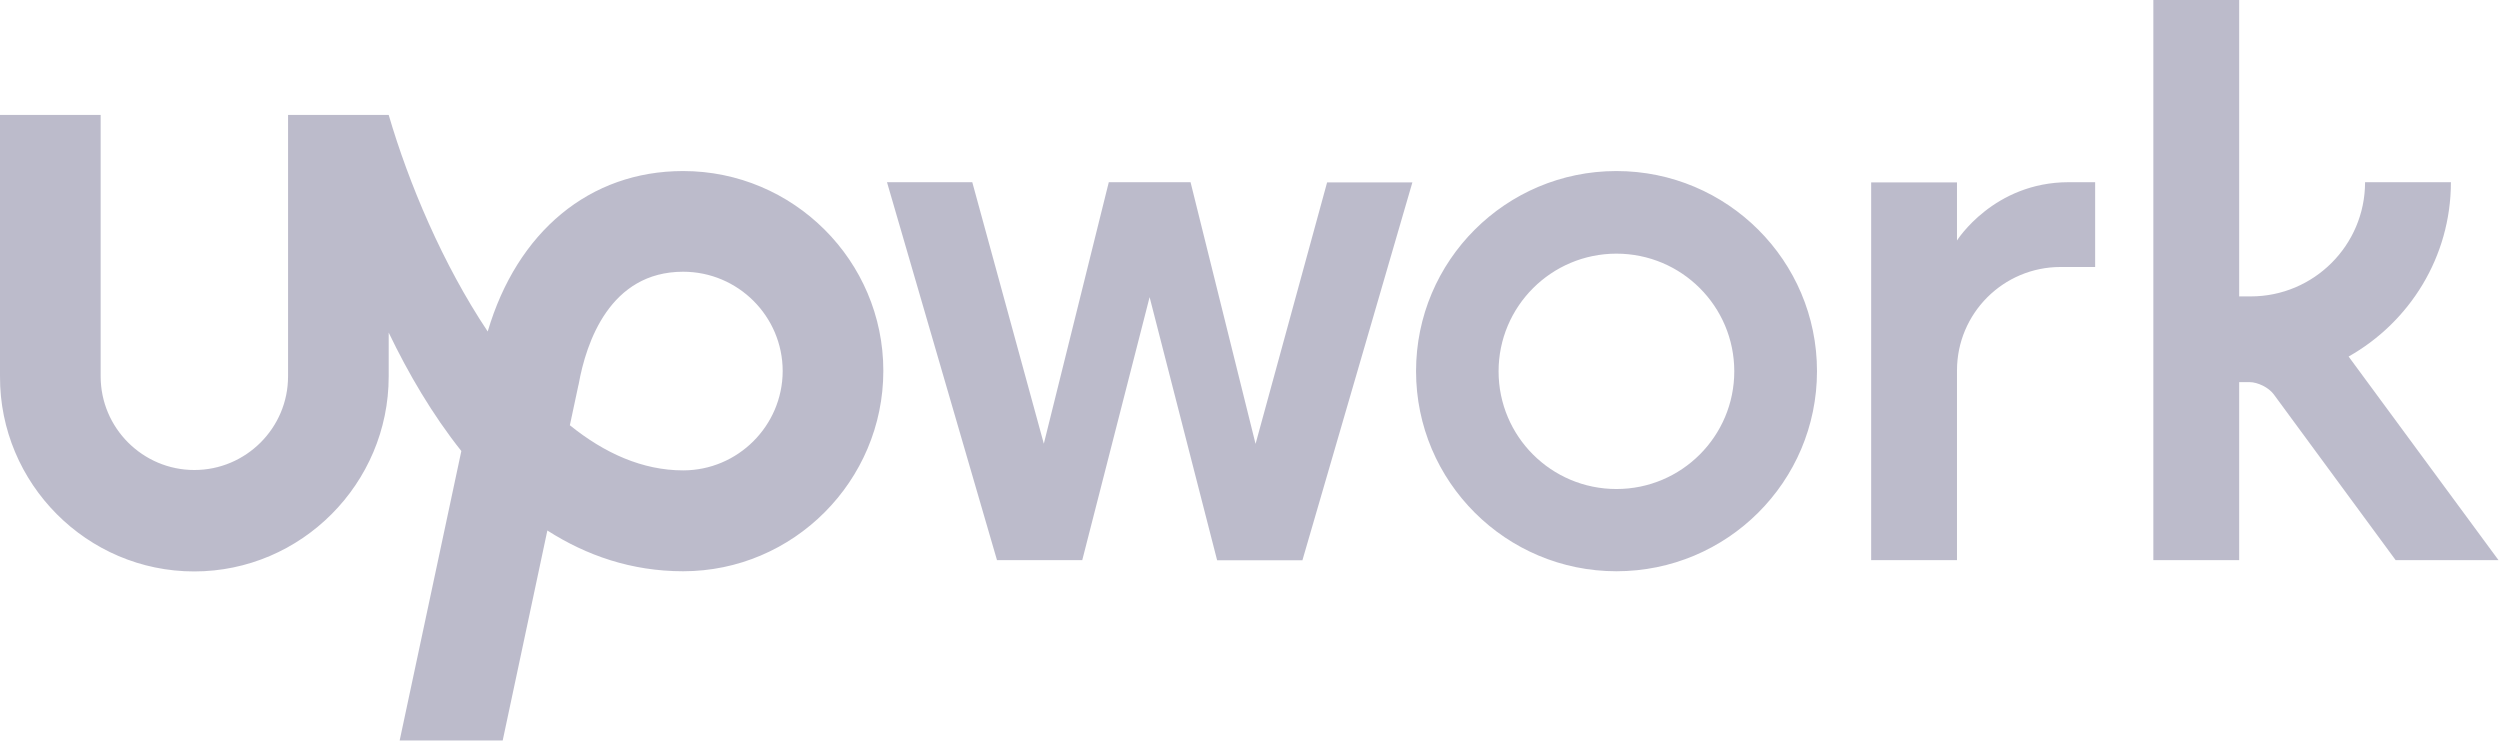 <svg width="291" height="87" viewBox="0 0 291 87" fill="none" xmlns="http://www.w3.org/2000/svg">
<path d="M79.518 54.752C74.789 54.752 70.358 52.753 66.332 49.498L67.312 44.904L67.355 44.734C68.228 39.842 70.997 31.63 79.518 31.63C85.908 31.63 91.105 36.821 91.105 43.202C91.084 49.562 85.887 54.752 79.518 54.752ZM79.518 19.91C68.632 19.91 60.198 26.972 56.769 38.586C51.528 30.737 47.566 21.314 45.244 13.38H33.529V43.819C33.529 49.817 28.63 54.709 22.623 54.709C16.616 54.709 11.717 49.817 11.717 43.819V13.38H0V43.819C-0.042 56.284 10.118 66.515 22.6 66.515C35.083 66.515 45.244 56.284 45.244 43.819V38.714C47.523 43.457 50.313 48.243 53.7 52.498L46.521 86.191H58.514L63.712 61.751C68.27 64.665 73.51 66.494 79.517 66.494C92.361 66.494 102.82 55.986 102.82 43.159C102.82 30.354 92.362 19.91 79.518 19.91Z" fill="#7B7999" fill-opacity="0.5"/>
<path d="M138.585 21.229L146.147 51.668L154.476 21.229H164.402L151.6 65.218H141.674L133.814 34.587L125.975 65.197H116.049L103.246 21.208H113.173L121.501 51.647L129.063 21.208H138.584V21.23L138.585 21.229ZM188.152 19.91C175.265 19.91 164.828 30.354 164.828 43.202C164.828 56.071 175.286 66.494 188.152 66.494C201.04 66.494 211.498 56.071 211.498 43.202C211.498 30.333 201.04 19.91 188.152 19.91ZM188.152 56.922C180.569 56.922 174.435 50.796 174.435 43.224C174.435 35.651 180.59 29.525 188.152 29.525C195.736 29.525 201.87 35.651 201.87 43.224C201.87 50.775 195.736 56.922 188.152 56.922ZM239.85 31.078C233.183 31.078 227.794 36.48 227.794 43.117V65.197H217.803V21.229H227.794V27.993C227.794 27.993 232.054 21.207 240.808 21.207H243.875V31.078H239.85ZM273.378 41.501C280.47 37.501 285.285 29.907 285.285 21.207H275.294C275.294 28.546 269.33 34.502 261.982 34.502H260.639V0H250.65V65.196H260.639V44.478H261.833C262.812 44.478 264.091 45.117 264.666 45.903L278.852 65.197H290.823L273.378 41.501Z" fill="#7B7999" fill-opacity="0.5"/>
</svg>
